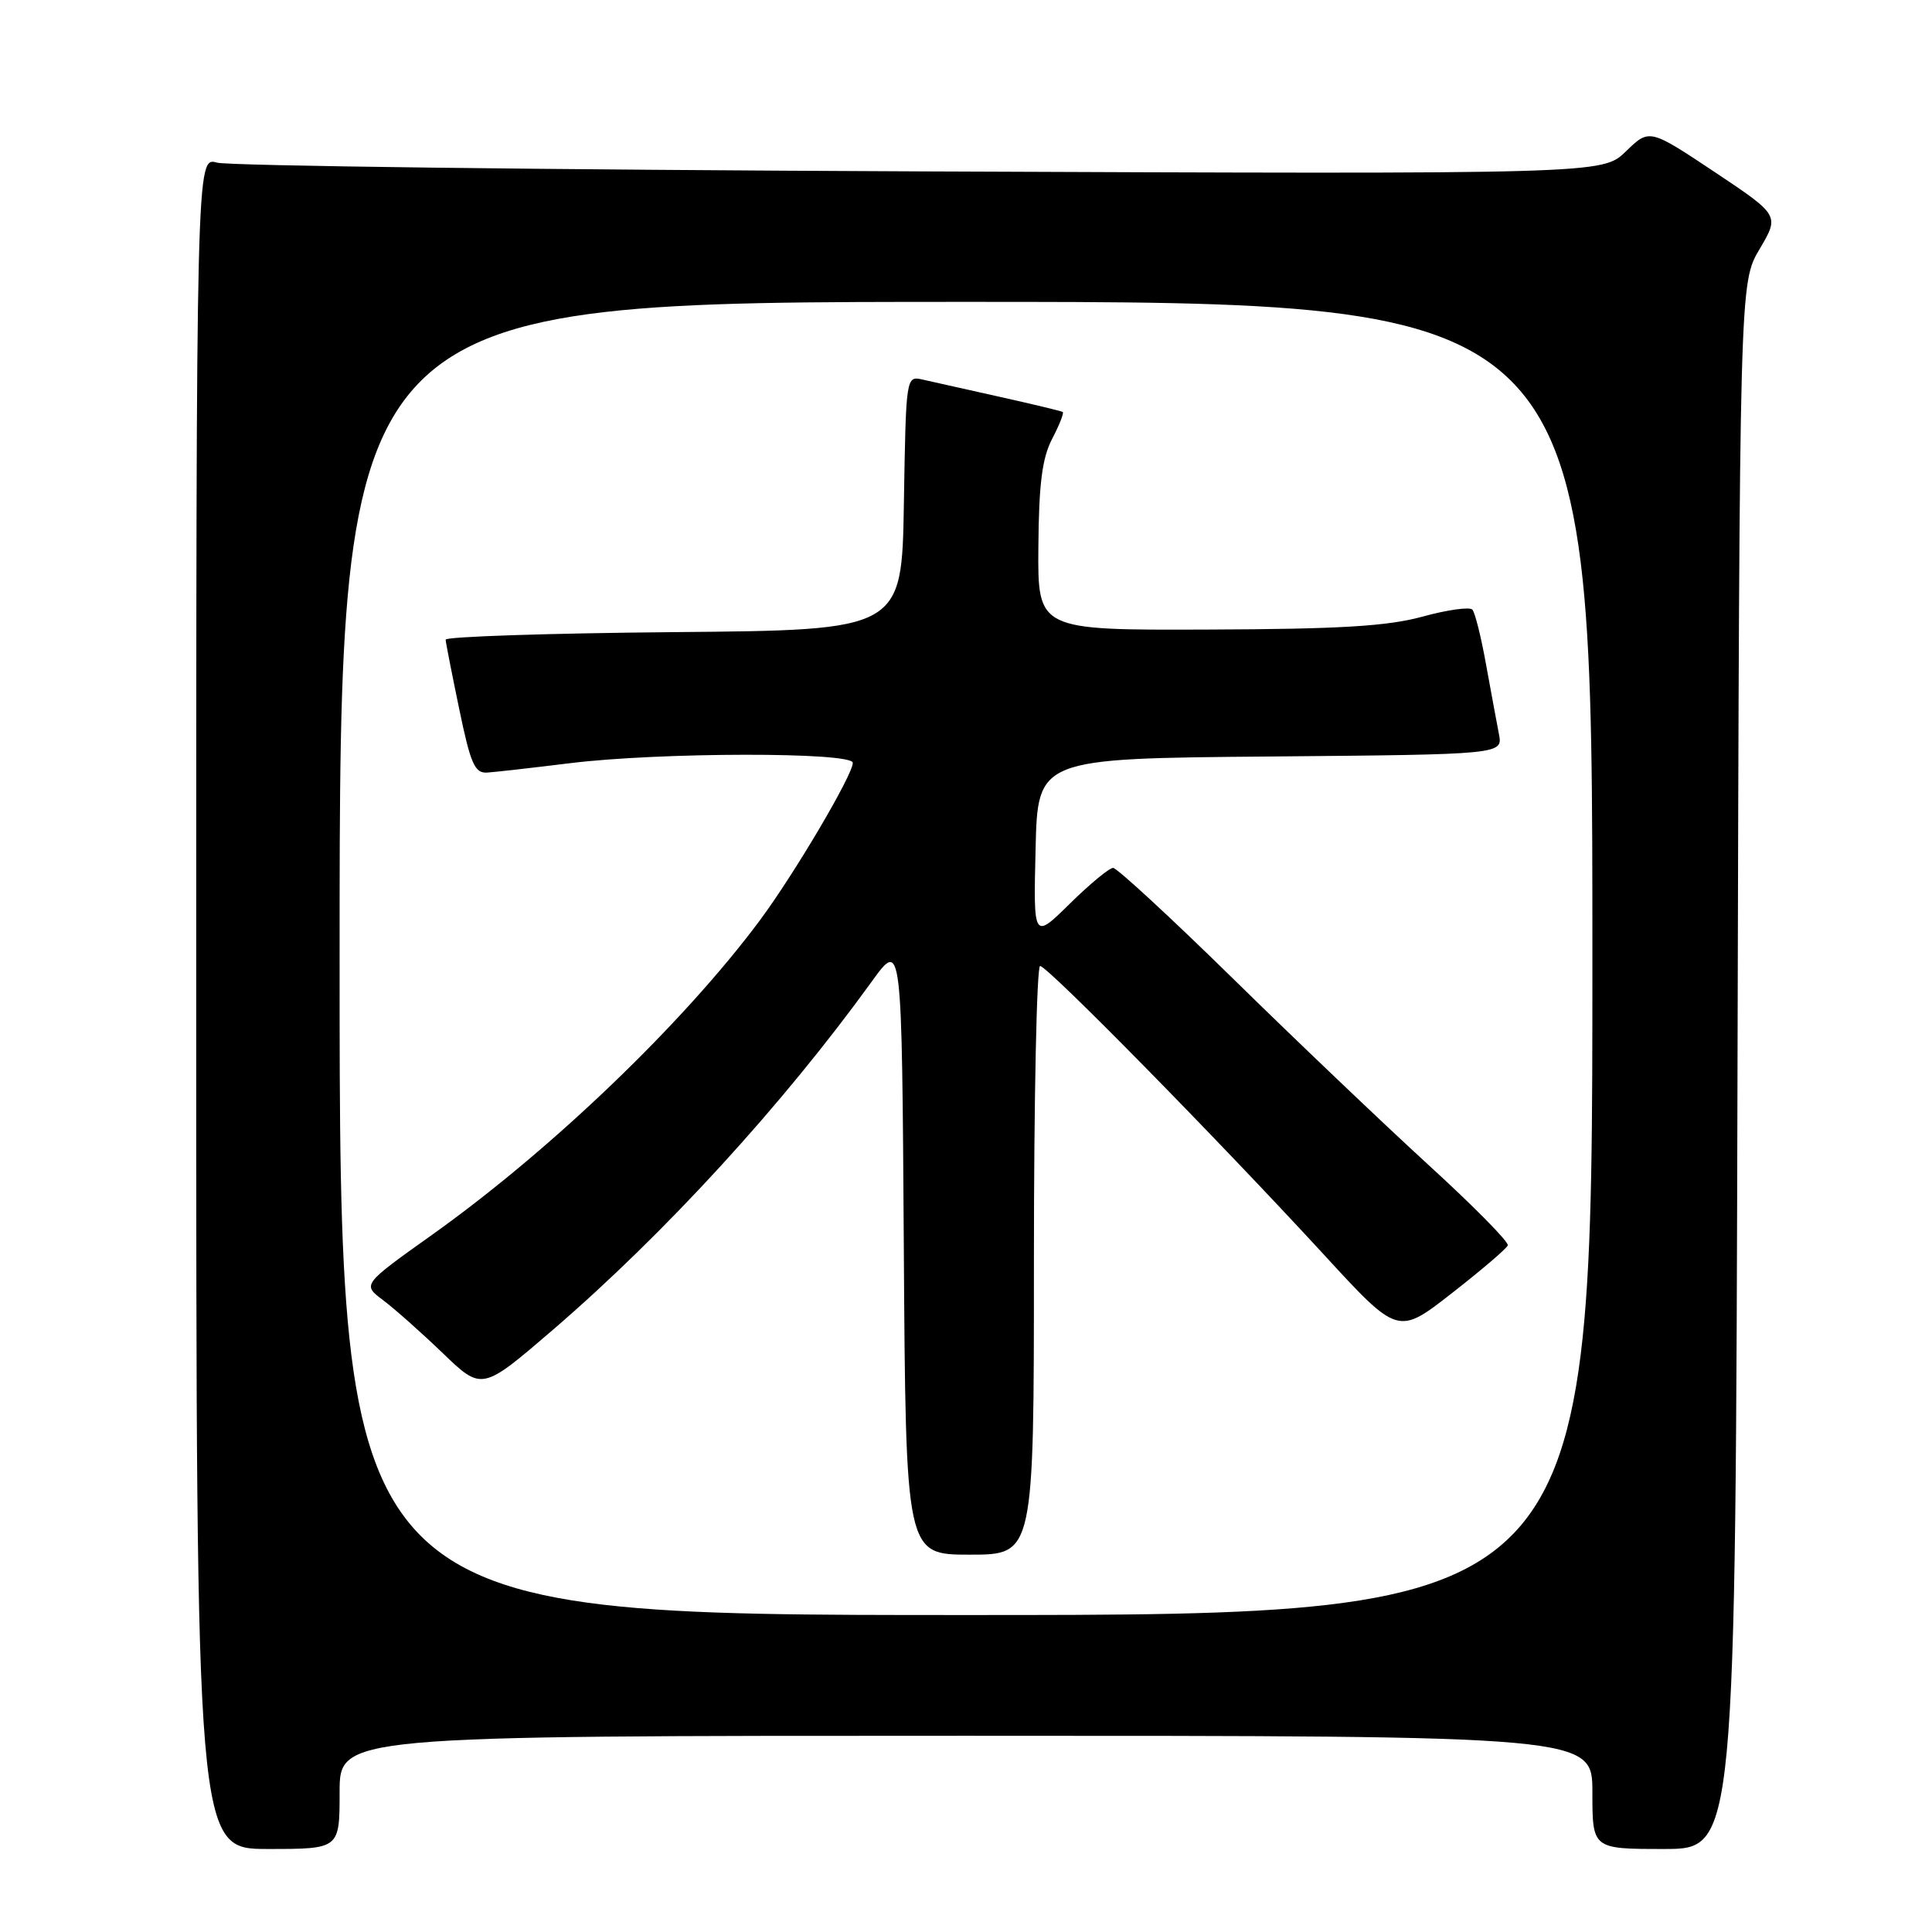 <?xml version="1.0" encoding="UTF-8" standalone="no"?>
<!DOCTYPE svg PUBLIC "-//W3C//DTD SVG 1.1//EN" "http://www.w3.org/Graphics/SVG/1.1/DTD/svg11.dtd" >
<svg xmlns="http://www.w3.org/2000/svg" xmlns:xlink="http://www.w3.org/1999/xlink" version="1.1" viewBox="0 0 256 256">
 <g >
 <path fill="currentColor"
d=" M 45.00 237.50 C 45.00 230.00 45.00 230.00 128.00 230.00 C 211.00 230.00 211.00 230.00 211.00 237.50 C 211.00 245.00 211.00 245.00 220.48 245.00 C 229.96 245.00 229.96 245.00 230.23 141.25 C 230.50 37.50 230.50 37.50 233.15 33.01 C 235.80 28.53 235.80 28.53 227.18 22.78 C 218.55 17.04 218.55 17.04 215.44 20.06 C 212.32 23.08 212.32 23.08 121.91 22.71 C 72.18 22.50 30.26 21.98 28.75 21.55 C 26.00 20.77 26.00 20.77 26.00 132.88 C 26.00 245.00 26.00 245.00 35.50 245.00 C 45.00 245.00 45.00 245.00 45.00 237.50 Z  M 45.00 127.00 C 45.00 40.00 45.00 40.00 128.00 40.00 C 211.00 40.00 211.00 40.00 211.00 127.00 C 211.00 214.00 211.00 214.00 128.00 214.00 C 45.00 214.00 45.00 214.00 45.00 127.00 Z  M 137.00 167.00 C 137.00 145.55 137.37 128.00 137.82 128.00 C 138.80 128.00 161.32 150.92 175.39 166.21 C 185.24 176.93 185.24 176.93 192.37 171.36 C 196.29 168.30 199.63 165.45 199.79 165.02 C 199.96 164.58 195.23 159.79 189.29 154.37 C 183.36 148.94 171.73 137.86 163.46 129.75 C 155.19 121.64 148.00 115.00 147.49 115.00 C 146.99 115.00 144.40 117.14 141.75 119.75 C 136.93 124.49 136.93 124.49 137.22 112.50 C 137.50 100.50 137.50 100.50 168.33 100.24 C 199.15 99.97 199.15 99.97 198.61 97.24 C 198.32 95.73 197.55 91.58 196.90 88.00 C 196.26 84.42 195.45 81.18 195.10 80.78 C 194.75 80.39 191.77 80.80 188.48 81.71 C 183.82 82.98 177.55 83.36 160.00 83.42 C 137.50 83.50 137.50 83.50 137.59 72.50 C 137.65 64.13 138.09 60.70 139.41 58.16 C 140.37 56.32 141.00 54.72 140.82 54.59 C 140.65 54.47 136.90 53.57 132.50 52.59 C 128.10 51.61 123.50 50.58 122.27 50.30 C 120.05 49.80 120.05 49.80 119.77 66.65 C 119.50 83.50 119.50 83.50 89.25 83.76 C 72.61 83.91 59.02 84.36 59.05 84.76 C 59.07 85.17 59.89 89.33 60.86 94.00 C 62.36 101.24 62.91 102.48 64.56 102.37 C 65.63 102.30 70.55 101.74 75.50 101.13 C 87.36 99.66 113.00 99.63 113.00 101.08 C 113.00 102.68 105.30 115.73 100.70 121.93 C 90.59 135.53 73.05 152.37 57.25 163.62 C 48.00 170.21 48.00 170.21 50.75 172.27 C 52.26 173.40 55.83 176.57 58.68 179.31 C 63.86 184.29 63.86 184.29 73.26 176.21 C 88.10 163.44 103.73 146.37 115.54 130.02 C 119.50 124.55 119.50 124.55 119.76 165.27 C 120.02 206.00 120.02 206.00 128.51 206.00 C 137.00 206.00 137.00 206.00 137.00 167.00 Z "/>
</g>
</svg>